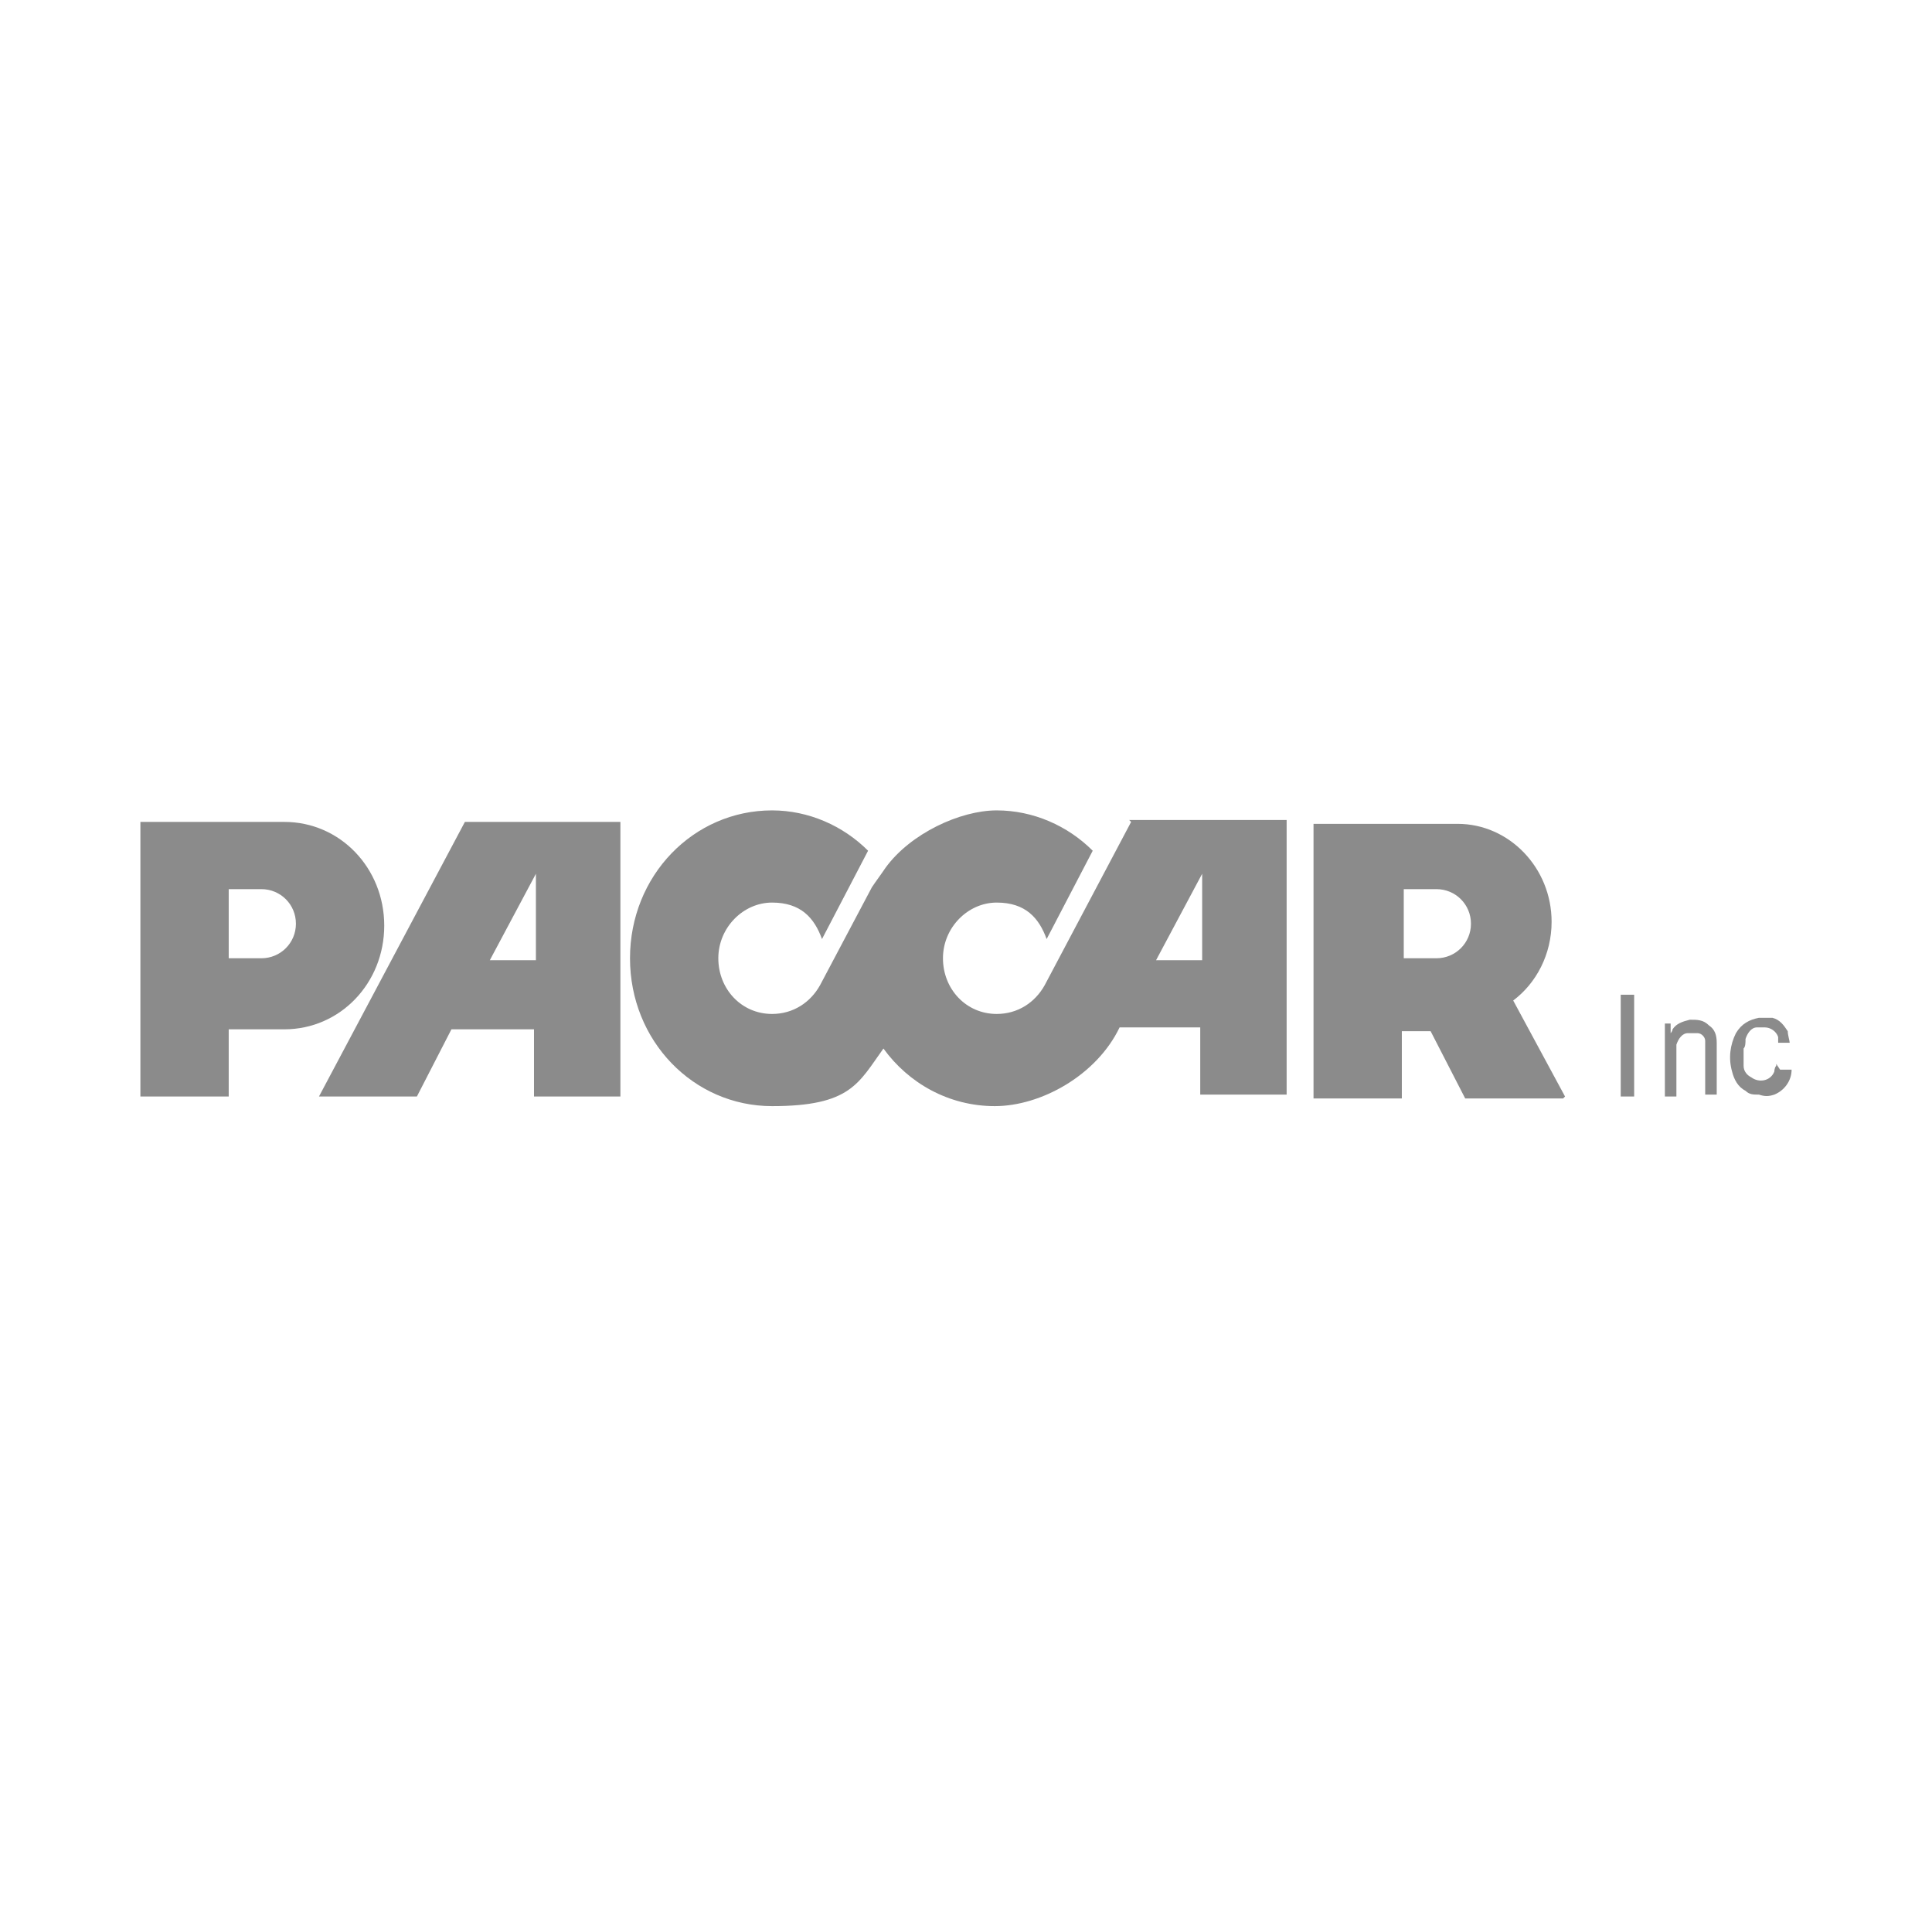 <svg width="161" height="160" viewBox="0 0 161 160" fill="none" xmlns="http://www.w3.org/2000/svg">
<g clip-path="url(#clip0_4405_2241)">
<path fill-rule="evenodd" clip-rule="evenodd" d="M19.06 80V74.08H21.78C23.38 74.08 24.66 75.36 24.66 76.96C24.66 78.56 23.38 79.84 21.78 79.84H19.06V80ZM11.7 68.48V91.36H19.06V85.76H23.7C28.34 85.76 32.02 81.92 32.02 77.12C32.02 72.32 28.34 68.48 23.7 68.48H11.7Z" fill="#8B8B8B"/>
<path fill-rule="evenodd" clip-rule="evenodd" d="M38.74 68.48L26.58 91.36H34.74L37.62 85.76H44.5V91.36H51.7V68.48H38.58H38.74ZM44.66 80H40.82L44.66 72.8V80Z" fill="#8B8B8B"/>
<path fill-rule="evenodd" clip-rule="evenodd" d="M94.26 68.48L87.06 82.08C86.26 83.52 84.82 84.48 83.06 84.48C80.5 84.48 78.58 82.4 78.58 79.84C78.58 77.28 80.66 75.2 83.06 75.2C85.46 75.2 86.58 76.48 87.22 78.24L91.06 70.88C88.98 68.8 86.1 67.52 83.06 67.52C80.02 67.52 75.86 69.44 73.78 72.32C73.46 72.8 72.98 73.44 72.66 73.92L68.34 82.08C67.54 83.52 66.1 84.48 64.34 84.48C61.78 84.48 59.86 82.4 59.86 79.84C59.86 77.28 61.94 75.2 64.34 75.2C66.74 75.2 67.86 76.48 68.5 78.24L72.34 70.88C70.26 68.8 67.38 67.52 64.34 67.52C57.78 67.52 52.5 72.96 52.5 79.84C52.5 86.72 57.78 92.16 64.34 92.16C70.9 92.16 71.54 90.24 73.62 87.36C75.7 90.24 79.06 92.16 82.9 92.16C86.74 92.16 91.38 89.6 93.3 85.6H100.02V91.2H107.22V68.32H94.1L94.26 68.48ZM100.18 80H96.34L100.18 72.8V80Z" fill="#8B8B8B"/>
<path fill-rule="evenodd" clip-rule="evenodd" d="M116.98 80V74.08H119.7C121.3 74.08 122.58 75.36 122.58 76.96C122.58 78.56 121.3 79.84 119.7 79.84H116.98V80ZM130.42 91.36L126.1 83.36C128.02 81.92 129.3 79.52 129.3 76.8C129.3 72.32 125.78 68.64 121.46 68.64H109.46V91.52H116.82V85.92H119.22L122.1 91.52H130.26L130.42 91.36Z" fill="#8B8B8B"/>
<path d="M138.26 85.28H139.22C139.22 85.6 139.22 85.76 139.22 86.08C139.22 86.08 139.38 85.92 139.38 85.76C139.7 85.28 140.18 85.12 140.82 84.96C141.46 84.96 141.94 84.96 142.42 85.44C142.9 85.76 143.06 86.24 143.06 86.88C143.06 88 143.06 89.12 143.06 90.24C143.06 90.56 143.06 90.88 143.06 91.2C142.74 91.2 142.42 91.2 142.1 91.2V90.88C142.1 89.6 142.1 88.32 142.1 87.2C142.1 87.04 142.1 86.88 142.1 86.72C142.1 86.4 141.78 86.08 141.46 86.08C141.14 86.08 140.82 86.08 140.66 86.08C140.18 86.08 139.86 86.56 139.7 87.04C139.7 87.36 139.7 87.52 139.7 87.84C139.7 88.96 139.7 89.92 139.7 91.04C139.7 91.04 139.7 91.2 139.7 91.36C139.38 91.36 139.06 91.36 138.74 91.36C138.74 91.04 138.74 85.92 138.74 85.28H138.26Z" fill="#8B8B8B"/>
<path d="M148.34 89.12H149.3C149.3 90.08 148.66 90.88 147.86 91.2C147.38 91.36 147.06 91.36 146.58 91.2C146.1 91.2 145.78 91.2 145.46 90.88C144.82 90.56 144.5 89.92 144.34 89.28C144.02 88.16 144.18 87.04 144.66 86.08C145.14 85.28 145.78 84.96 146.58 84.8C147.06 84.8 147.38 84.8 147.7 84.8C148.34 84.96 148.66 85.44 148.98 85.92C148.98 86.24 149.14 86.72 149.14 86.88C148.82 86.88 148.5 86.88 148.18 86.88C148.18 86.72 148.18 86.56 148.18 86.4C148.02 85.92 147.54 85.6 147.06 85.6C146.9 85.6 146.74 85.6 146.42 85.6C145.94 85.6 145.62 86.08 145.46 86.56C145.46 86.88 145.46 87.2 145.3 87.36C145.3 87.84 145.3 88.32 145.3 88.8C145.3 89.28 145.62 89.6 145.94 89.76C146.58 90.24 147.54 90.08 147.86 89.28C147.86 89.28 147.86 88.96 148.02 88.8C148.02 88.8 148.02 88.8 148.02 88.64L148.34 89.12Z" fill="#8B8B8B"/>
<path d="M136.18 91.36H135.06V82.88H136.18C136.18 83.2 136.18 90.4 136.18 91.36Z" fill="#8B8B8B"/>
</g>
<defs>
<clipPath id="clip0_4405_2241">
<rect width="160" height="160" fill="white" transform="translate(0.5)"/>
</clipPath>
</defs>
</svg>
